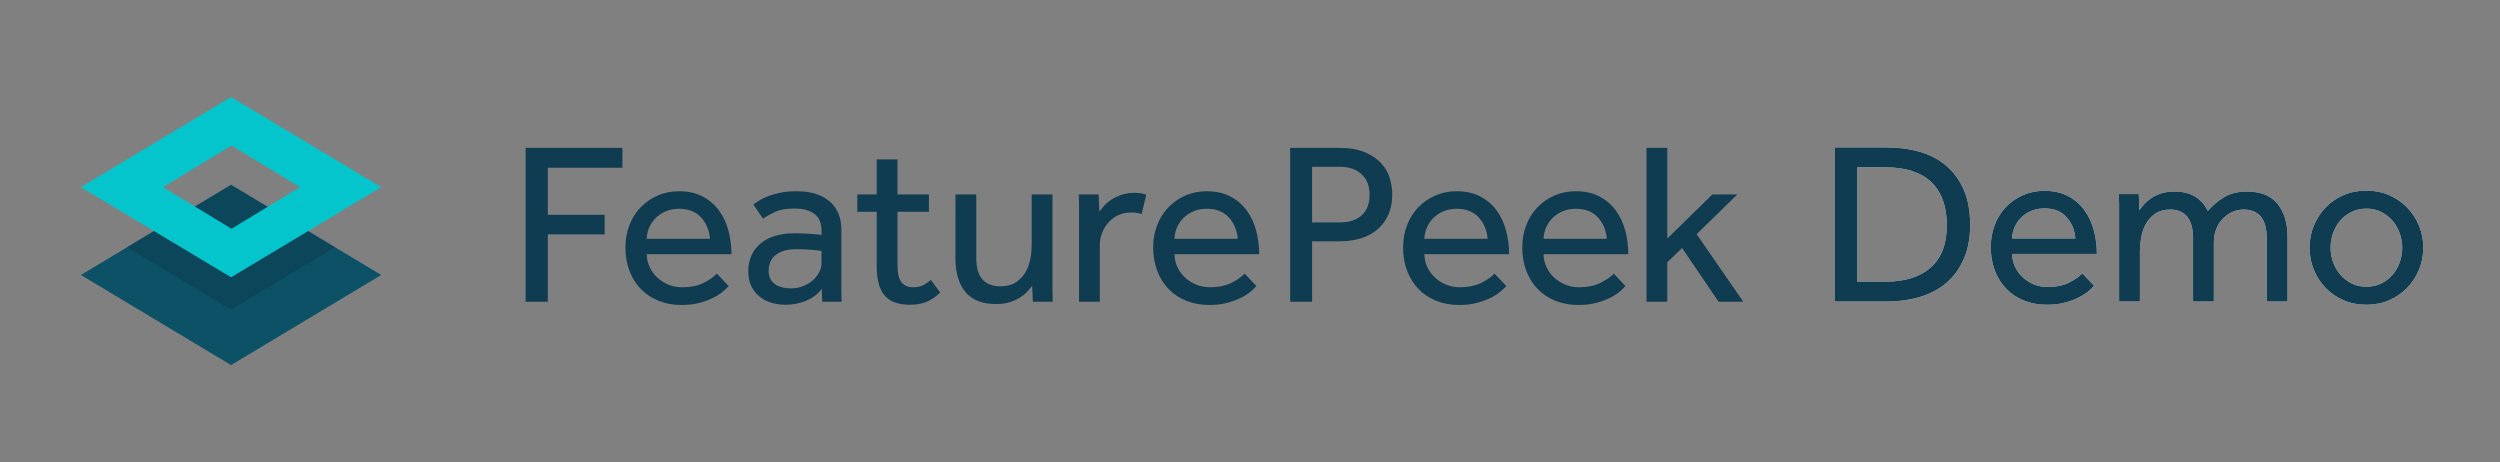 <svg height="400" viewBox="0 0 2164 400" width="2164" xmlns="http://www.w3.org/2000/svg" xmlns:xlink="http://www.w3.org/1999/xlink"><rect x="0" y="0" width="2164" height="400" fill="#808080" stroke="none"/><defs><path id="a" d="m130 0 130 78-130 78-130-78z"/><path id="b" d="m1588.371 127.6h44.6c10.533 0 20.233 1.3 29.1 3.9 8.867 2.6 16.5 6.667 22.9 12.2 6.4 5.533 11.4 12.5 15 20.9 3.6 8.4 5.4 18.4 5.4 30 0 11.2-1.8 20.967-5.4 29.3-3.6 8.333-8.6 15.267-15 20.8-6.4 5.533-14.067 9.633-23 12.3-8.933 2.667-18.667 4-29.2 4h-44.4zm44 116.2c16.667 0 29.633-4.1 38.9-12.3 9.267-8.2 13.9-20.367 13.9-36.5 0-16.267-4.467-28.7-13.4-37.3-8.933-8.6-22.267-12.9-40-12.9h-24.2v99zm180.264 3.6c-1.067 1.2-2.667 2.733-4.8 4.6-2.133 1.867-4.9 3.667-8.3 5.4-3.4 1.733-7.4 3.233-12 4.5-4.6 1.267-9.833 1.9-15.7 1.9-7.2 0-13.8-1.2-19.8-3.6s-11.133-5.8-15.4-10.2-7.567-9.667-9.9-15.8c-2.333-6.133-3.5-12.933-3.5-20.4 0-6.8 1.133-13.167 3.4-19.1s5.467-11.067 9.6-15.4c4.133-4.333 9.033-7.767 14.7-10.3 5.667-2.533 11.9-3.8 18.7-3.8 8 0 14.867 1.533 20.6 4.6s10.433 7.133 14.1 12.2c3.667 5.067 6.367 10.867 8.1 17.4s2.6 13.333 2.6 20.4h-73.4c.133 4.133 1.033 7.933 2.7 11.4 1.667 3.467 3.9 6.467 6.7 9 2.8 2.533 6 4.533 9.6 6s7.4 2.2 11.4 2.2c7.867 0 14.333-1.333 19.4-4s8.733-5.267 11-7.8zm-16.2-41c-.533-7.2-3.067-13.333-7.6-18.4-4.533-5.067-10.933-7.6-19.2-7.6-4.267 0-8.1.733-11.5 2.2-3.4 1.467-6.3 3.4-8.7 5.8s-4.267 5.167-5.6 8.3-2.067 6.367-2.2 9.7zm37.864 54.6v-83.5c0-3-.067-6.167-.2-9.5h17.2l.6 14c1.067-1.6 2.467-3.367 4.2-5.3s3.8-3.7 6.2-5.3 5.233-2.933 8.5-4 7.033-1.6 11.3-1.6c7.2 0 13.167 1.433 17.9 4.3s8.433 7.033 11.1 12.5c3.733-4.4 8.3-8.3 13.7-11.7s12.1-5.1 20.1-5.1c12 0 20.867 3.567 26.6 10.7s8.6 16.7 8.6 28.7v55.8h-18v-54.4c0-8.667-1.7-15.033-5.1-19.1s-8.367-6.1-14.9-6.1c-3.733 0-7.167.767-10.3 2.3s-5.867 3.567-8.2 6.1c-2.333 2.533-4.133 5.5-5.4 8.9s-1.9 6.967-1.9 10.7v51.6h-18v-54.4c0-8.667-1.7-15.033-5.1-19.1s-8.3-6.1-14.7-6.1c-4.933 0-9.067 1.067-12.4 3.2s-6.033 4.9-8.1 8.3-3.533 7.3-4.4 11.7-1.3 8.8-1.3 13.2v43.2zm214.064 2.8c-7.2 0-13.8-1.3-19.8-3.9s-11.167-6.167-15.5-10.7c-4.333-4.533-7.733-9.767-10.2-15.7s-3.7-12.3-3.7-19.1 1.233-13.167 3.7-19.1 5.867-11.167 10.2-15.7c4.333-4.533 9.5-8.1 15.5-10.7s12.6-3.9 19.8-3.9c7.067 0 13.6 1.3 19.6 3.9s11.2 6.167 15.6 10.7 7.833 9.767 10.3 15.7 3.7 12.3 3.7 19.1-1.233 13.167-3.7 19.1-5.9 11.167-10.3 15.7-9.6 8.1-15.6 10.7-12.533 3.9-19.6 3.9zm0-15.6c4.8 0 9.133-.967 13-2.9 3.867-1.933 7.133-4.467 9.8-7.6s4.7-6.733 6.1-10.8c1.4-4.067 2.1-8.233 2.1-12.5 0-4.133-.7-8.233-2.1-12.3-1.4-4.067-3.467-7.7-6.2-10.9-2.733-3.2-6-5.767-9.8-7.7s-8.1-2.9-12.9-2.9c-4.8 0-9.133.967-13 2.9-3.867 1.933-7.133 4.467-9.8 7.6s-4.7 6.733-6.1 10.8c-1.4 4.067-2.1 8.233-2.1 12.5s.7 8.4 2.1 12.4c1.4 4 3.467 7.6 6.2 10.8 2.733 3.2 6 5.767 9.8 7.7s8.1 2.9 12.9 2.9z"/><mask id="c" fill="#fff"><use fill="#fff" fill-rule="evenodd" xlink:href="#a"/></mask></defs><g fill="none" fill-rule="evenodd"><g fill-rule="nonzero" transform="translate(70 84)"><g transform="translate(0 76)"><use fill="#0c5166" xlink:href="#a"/><path d="m130-48 130 78-130 78-130-78z" fill="#093247" mask="url(#c)" opacity=".6"/></g><path d="m130 0 130 78-130 78-130-78zm.4 42-59.4 36 59.4 36 59.4-36z" fill="#05c5cc"/></g><path d="m455 128h83.768v17.175h-64.575v40.74h49.181v16.975h-49.181v58.314h-19.193zm175.733 119.624c-1.066 1.198-2.666 2.729-4.798 4.593-2.133 1.864-4.898 3.661-8.297 5.392s-7.397 3.229-11.995 4.493-9.83 1.897-15.694 1.897c-7.197 0-13.795-1.198-19.792-3.595-5.998-2.396-11.129-5.791-15.394-10.185-4.265-4.394-7.564-9.652-9.896-15.777-2.332-6.124-3.499-12.914-3.499-20.37 0-6.79 1.133-13.147 3.399-19.072 2.266-5.925 5.465-11.05 9.596-15.377s9.03-7.755 14.694-10.285c5.665-2.53 11.895-3.794 18.693-3.794 7.997 0 14.861 1.531 20.592 4.593 5.731 3.062 10.429 7.123 14.095 12.182 3.665 5.059 6.364 10.851 8.097 17.374 1.733 6.524 2.599 13.314 2.599 20.37h-73.372c.133 4.127 1.033 7.922 2.699 11.383 1.666 3.462 3.899 6.457 6.697 8.987s5.998 4.527 9.596 5.991c3.599 1.465 7.397 2.197 11.396 2.197 7.864 0 14.328-1.331 19.393-3.994 5.065-2.663 8.73-5.259 10.996-7.789zm-16.194-40.94c-.533-7.189-3.065-13.314-7.597-18.373s-10.929-7.589-19.193-7.589c-4.265 0-8.097.732-11.496 2.197-3.399 1.465-6.298 3.395-8.697 5.791-2.399 2.396-4.265 5.159-5.598 8.288-1.333 3.129-2.066 6.357-2.199 9.686zm96.563 10.584c-.533-.133-1.566-.3-3.099-.499-1.533-.2-3.299-.366-5.298-.499s-4.132-.266-6.398-.399-4.465-.2-6.597-.2c-5.065 0-9.163.599-12.295 1.797-3.132 1.198-5.598 2.696-7.397 4.493s-3.032 3.794-3.699 5.991c-.666 2.197-1 4.294-1 6.291 0 5.059 1.733 8.887 5.198 11.483 3.465 2.596 8.264 3.894 14.395 3.894 3.465 0 6.764-.599 9.896-1.797 3.132-1.198 5.898-2.796 8.297-4.793 2.399-1.997 4.332-4.327 5.798-6.99 1.466-2.663 2.199-5.392 2.199-8.188zm.2 32.752c-3.465 4.66-8.03 8.121-13.695 10.385-5.665 2.263-11.496 3.395-17.493 3.395-3.865 0-7.697-.499-11.496-1.498-3.799-.999-7.264-2.663-10.396-4.993-3.132-2.33-5.665-5.325-7.597-8.987-1.933-3.661-2.899-8.155-2.899-13.48 0-9.985 3.499-17.974 10.496-23.965 6.997-5.991 17.093-8.987 30.289-8.987 2.133 0 4.398.067 6.797.2 2.399.133 4.665.266 6.797.399 2.133.133 3.998.266 5.598.399s2.732.266 3.399.399v-3.395c0-6.923-2.099-11.883-6.298-14.878-4.198-2.996-9.896-4.493-17.094-4.493-7.064 0-12.662.965-16.794 2.896s-7.597 3.894-10.396 5.891l-8.397-12.182c1.599-1.331 3.532-2.663 5.798-3.994s4.931-2.563 7.997-3.695c3.066-1.132 6.531-2.064 10.396-2.796s8.33-1.098 13.395-1.098c11.996 0 21.425 2.896 28.289 8.687s10.296 14.013 10.296 24.664v54.021c0 3.262.067 6.024.2 8.288h-16.794zm47.582-66.702h-16.794v-14.978h16.794v-30.355h17.993v30.355h27.19v14.978h-27.19v45.733c0 7.456 1.166 12.581 3.499 15.377 2.332 2.796 5.631 4.194 9.896 4.194 3.465 0 6.331-.533 8.597-1.598 2.266-1.065 4.532-2.663 6.797-4.793l8.197 10.984c-3.865 3.728-7.83 6.424-11.895 8.088-4.065 1.664-8.897 2.496-14.494 2.496-9.863 0-17.093-2.663-21.692-7.988s-6.897-13.647-6.897-24.963zm68.174-14.978h17.993v54.52c0 8.787 1.799 15.144 5.398 19.072s8.797 5.891 15.594 5.891c5.198 0 9.496-1.065 12.895-3.195 3.399-2.13 6.164-4.893 8.297-8.288 2.133-3.395 3.632-7.256 4.498-11.583.866-4.327 1.3-8.754 1.3-13.28v-43.137h17.993v83.377c0 2.996.067 6.158.2 9.486h-17.193l-.6-13.78c-1.2 1.598-2.666 3.328-4.398 5.192-1.733 1.864-3.865 3.561-6.398 5.093s-5.465 2.829-8.797 3.894c-3.332 1.065-7.131 1.598-11.396 1.598-12.129 0-21.059-3.495-26.79-10.485s-8.597-16.542-8.597-28.658zm106.959 92.863v-83.977c0-2.862-.067-5.825-.2-8.887h17.193l.6 14.978c1.066-1.598 2.466-3.362 4.198-5.292 1.733-1.931 3.832-3.695 6.298-5.292 2.466-1.598 5.331-2.962 8.597-4.094s7.031-1.698 11.296-1.698c1.999 0 3.832.133 5.498.399 1.666.266 3.232.666 4.698 1.198l-3.998 16.775c-2.399-.932-5.465-1.398-9.197-1.398-3.865 0-7.43.732-10.696 2.197-3.265 1.465-6.098 3.495-8.497 6.091-2.399 2.596-4.298 5.625-5.698 9.087-1.399 3.462-2.099 7.123-2.099 10.984v48.928zm153.542-13.58c-1.066 1.198-2.666 2.729-4.798 4.593-2.133 1.864-4.898 3.661-8.297 5.392s-7.397 3.229-11.995 4.493-9.83 1.897-15.694 1.897c-7.197 0-13.795-1.198-19.792-3.595-5.998-2.396-11.129-5.791-15.394-10.185s-7.564-9.652-9.896-15.777c-2.332-6.124-3.499-12.914-3.499-20.37 0-6.79 1.133-13.147 3.399-19.072 2.266-5.925 5.465-11.05 9.596-15.377 4.132-4.327 9.03-7.755 14.694-10.285 5.665-2.53 11.895-3.794 18.693-3.794 7.997 0 14.861 1.531 20.592 4.593 5.731 3.062 10.429 7.123 14.095 12.182 3.665 5.059 6.364 10.851 8.097 17.374 1.733 6.524 2.599 13.314 2.599 20.37h-73.372c.133 4.127 1.033 7.922 2.699 11.383 1.666 3.462 3.899 6.457 6.697 8.987s5.998 4.527 9.596 5.991c3.599 1.465 7.397 2.197 11.396 2.197 7.864 0 14.328-1.331 19.393-3.994 5.065-2.663 8.73-5.259 10.996-7.789zm-16.194-40.94c-.533-7.189-3.065-13.314-7.597-18.373-4.532-5.059-10.929-7.589-19.193-7.589-4.265 0-8.097.732-11.496 2.197-3.399 1.465-6.298 3.395-8.697 5.791-2.399 2.396-4.265 5.159-5.598 8.288-1.333 3.129-2.066 6.357-2.199 9.686zm45.383-78.684h42.184c9.063 0 16.56 1.265 22.491 3.794s10.663 5.725 14.195 9.586 5.998 8.188 7.397 12.981c1.399 4.793 2.099 9.453 2.099 13.979 0 6.657-1.133 12.515-3.399 17.574-2.266 5.059-5.398 9.286-9.396 12.681s-8.763 5.958-14.295 7.689-11.562 2.596-18.093 2.596h-24.191v52.323h-18.993zm42.984 64.505c8.264 0 14.628-2.097 19.093-6.291 4.465-4.194 6.697-10.019 6.697-17.474 0-7.589-2.299-13.547-6.897-17.874s-10.896-6.49-18.893-6.49h-23.991v48.129zm144.145 55.119c-1.066 1.198-2.666 2.729-4.798 4.593-2.133 1.864-4.898 3.661-8.297 5.392-3.399 1.731-7.397 3.229-11.995 4.493s-9.83 1.897-15.694 1.897c-7.197 0-13.795-1.198-19.792-3.595-5.998-2.396-11.129-5.791-15.394-10.185s-7.564-9.652-9.896-15.777c-2.332-6.124-3.499-12.914-3.499-20.37 0-6.79 1.133-13.147 3.399-19.072 2.266-5.925 5.465-11.05 9.596-15.377 4.132-4.327 9.03-7.755 14.694-10.285 5.665-2.53 11.895-3.794 18.693-3.794 7.997 0 14.861 1.531 20.592 4.593 5.731 3.062 10.429 7.123 14.095 12.182 3.665 5.059 6.364 10.851 8.097 17.374 1.733 6.524 2.599 13.314 2.599 20.37h-73.372c.133 4.127 1.033 7.922 2.699 11.383 1.666 3.462 3.898 6.457 6.697 8.987 2.799 2.53 5.998 4.527 9.596 5.991 3.599 1.465 7.397 2.197 11.396 2.197 7.864 0 14.328-1.331 19.393-3.994 5.065-2.663 8.73-5.259 10.996-7.789zm-16.194-40.94c-.533-7.189-3.065-13.314-7.597-18.373-4.532-5.059-10.929-7.589-19.193-7.589-4.265 0-8.097.732-11.496 2.197-3.399 1.465-6.298 3.395-8.697 5.791-2.399 2.396-4.265 5.159-5.598 8.288-1.333 3.129-2.066 6.357-2.199 9.686zm119.355 40.94c-1.066 1.198-2.666 2.729-4.798 4.593-2.133 1.864-4.898 3.661-8.297 5.392-3.399 1.731-7.397 3.229-11.995 4.493-4.598 1.265-9.83 1.897-15.694 1.897-7.197 0-13.795-1.198-19.792-3.595-5.998-2.396-11.129-5.791-15.394-10.185s-7.564-9.652-9.896-15.777c-2.332-6.124-3.499-12.914-3.499-20.37 0-6.79 1.133-13.147 3.399-19.072 2.266-5.925 5.465-11.05 9.596-15.377 4.132-4.327 9.03-7.755 14.694-10.285 5.665-2.53 11.895-3.794 18.693-3.794 7.997 0 14.861 1.531 20.592 4.593 5.731 3.062 10.429 7.123 14.095 12.182 3.665 5.059 6.364 10.851 8.097 17.374 1.733 6.524 2.599 13.314 2.599 20.37h-73.372c.133 4.127 1.033 7.922 2.699 11.383 1.666 3.462 3.898 6.457 6.697 8.987 2.799 2.53 5.998 4.527 9.596 5.991 3.599 1.465 7.397 2.197 11.396 2.197 7.864 0 14.328-1.331 19.393-3.994 5.065-2.663 8.73-5.259 10.996-7.789zm-16.194-40.94c-.533-7.189-3.065-13.314-7.597-18.373-4.532-5.059-10.929-7.589-19.193-7.589-4.265 0-8.097.732-11.496 2.197-3.399 1.465-6.298 3.395-8.697 5.791-2.399 2.396-4.265 5.159-5.598 8.288-1.333 3.129-2.066 6.357-2.199 9.686zm34.387-78.684h17.993v78.485l38.985-38.144h21.592l-35.187 34.349 40.385 58.514h-21.392l-31.588-46.532-12.795 12.382v34.15h-17.993z" fill="#103c52"/><use fill="#fff" xlink:href="#b"/><use fill="#103c52" xlink:href="#b"/></g></svg>